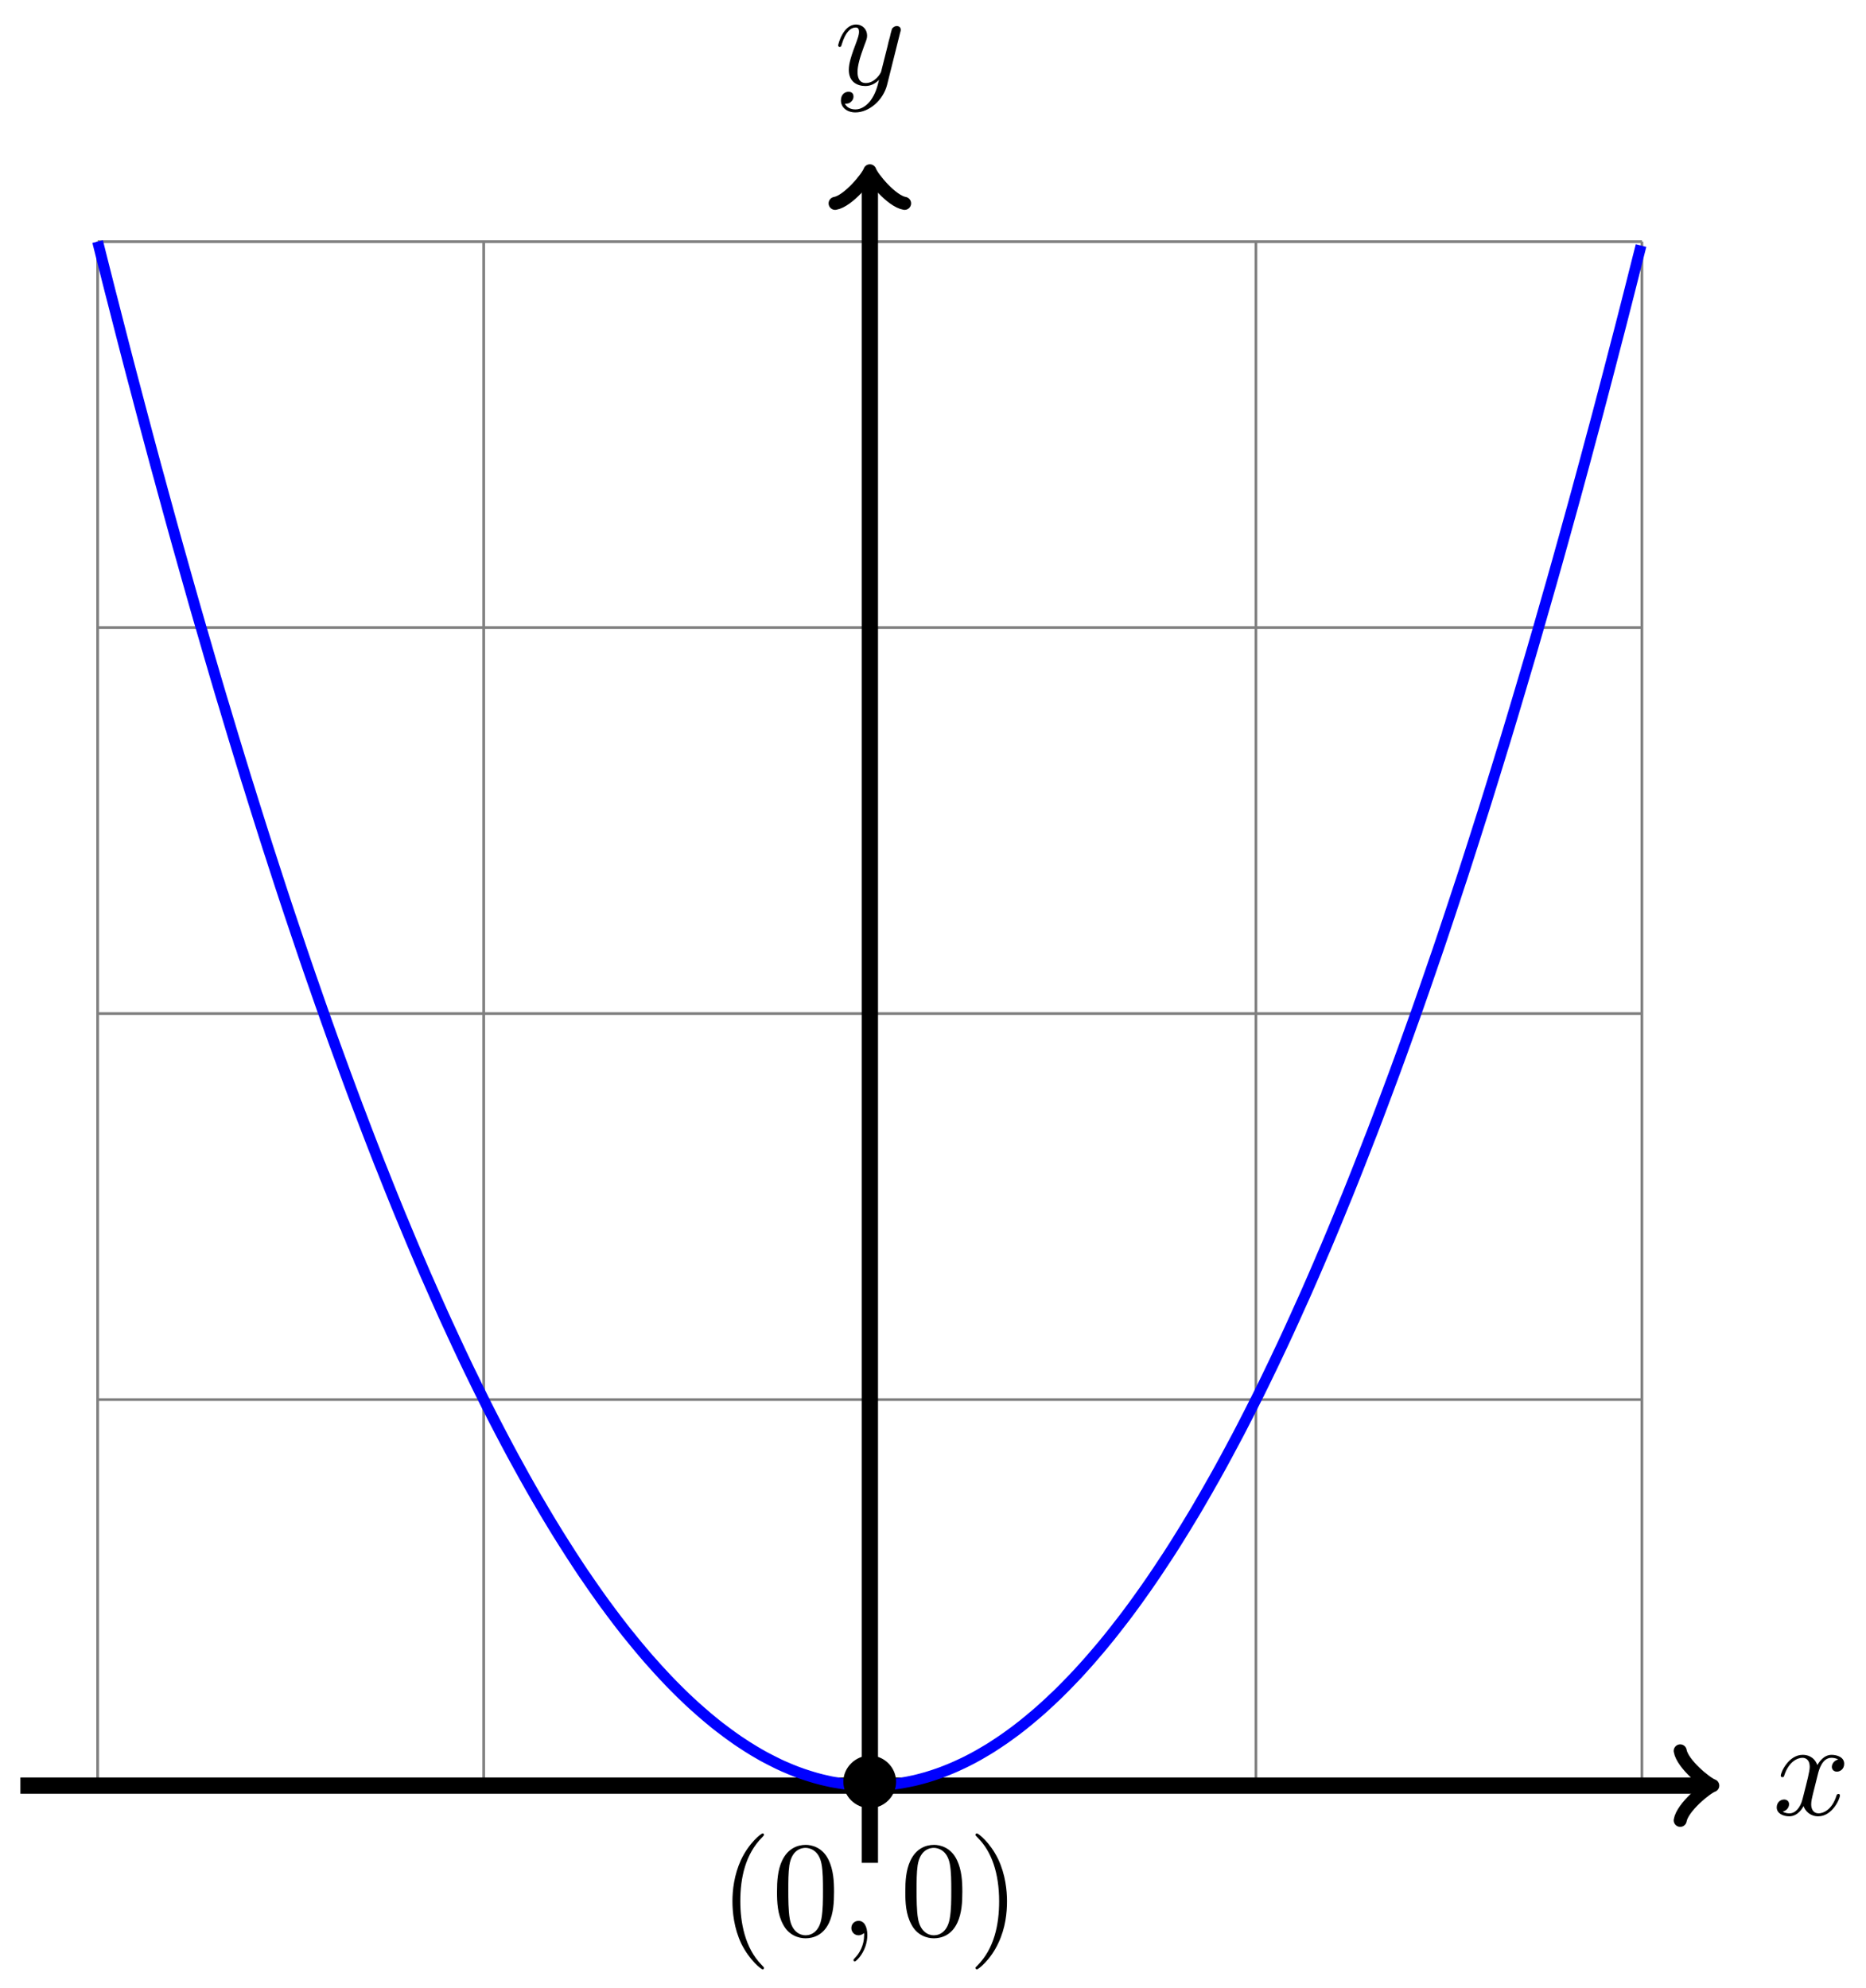 <?xml version="1.0" encoding="UTF-8"?>
<svg xmlns="http://www.w3.org/2000/svg" xmlns:xlink="http://www.w3.org/1999/xlink" width="137" height="146" viewBox="0 0 137 146">
<defs>
<g>
<g id="glyph-0-0">
<path d="M 3.328 -3.016 C 3.391 -3.266 3.625 -4.188 4.312 -4.188 C 4.359 -4.188 4.609 -4.188 4.812 -4.062 C 4.531 -4 4.344 -3.766 4.344 -3.516 C 4.344 -3.359 4.453 -3.172 4.719 -3.172 C 4.938 -3.172 5.25 -3.344 5.25 -3.75 C 5.25 -4.266 4.672 -4.406 4.328 -4.406 C 3.75 -4.406 3.406 -3.875 3.281 -3.656 C 3.031 -4.312 2.5 -4.406 2.203 -4.406 C 1.172 -4.406 0.594 -3.125 0.594 -2.875 C 0.594 -2.766 0.703 -2.766 0.719 -2.766 C 0.797 -2.766 0.828 -2.797 0.844 -2.875 C 1.188 -3.938 1.844 -4.188 2.188 -4.188 C 2.375 -4.188 2.719 -4.094 2.719 -3.516 C 2.719 -3.203 2.547 -2.547 2.188 -1.141 C 2.031 -0.531 1.672 -0.109 1.234 -0.109 C 1.172 -0.109 0.953 -0.109 0.734 -0.234 C 0.984 -0.297 1.203 -0.5 1.203 -0.781 C 1.203 -1.047 0.984 -1.125 0.844 -1.125 C 0.531 -1.125 0.297 -0.875 0.297 -0.547 C 0.297 -0.094 0.781 0.109 1.219 0.109 C 1.891 0.109 2.25 -0.594 2.266 -0.641 C 2.391 -0.281 2.75 0.109 3.344 0.109 C 4.375 0.109 4.938 -1.172 4.938 -1.422 C 4.938 -1.531 4.859 -1.531 4.828 -1.531 C 4.734 -1.531 4.719 -1.484 4.688 -1.422 C 4.359 -0.344 3.688 -0.109 3.375 -0.109 C 2.984 -0.109 2.828 -0.422 2.828 -0.766 C 2.828 -0.984 2.875 -1.203 2.984 -1.641 Z M 3.328 -3.016 "/>
</g>
<g id="glyph-0-1">
<path d="M 4.844 -3.797 C 4.891 -3.938 4.891 -3.953 4.891 -4.031 C 4.891 -4.203 4.75 -4.297 4.594 -4.297 C 4.5 -4.297 4.344 -4.234 4.25 -4.094 C 4.234 -4.031 4.141 -3.734 4.109 -3.547 C 4.031 -3.297 3.969 -3.016 3.906 -2.75 L 3.453 -0.953 C 3.422 -0.812 2.984 -0.109 2.328 -0.109 C 1.828 -0.109 1.719 -0.547 1.719 -0.922 C 1.719 -1.375 1.891 -2 2.219 -2.875 C 2.375 -3.281 2.422 -3.391 2.422 -3.594 C 2.422 -4.031 2.109 -4.406 1.609 -4.406 C 0.656 -4.406 0.297 -2.953 0.297 -2.875 C 0.297 -2.766 0.391 -2.766 0.406 -2.766 C 0.516 -2.766 0.516 -2.797 0.562 -2.953 C 0.844 -3.891 1.234 -4.188 1.578 -4.188 C 1.656 -4.188 1.828 -4.188 1.828 -3.875 C 1.828 -3.625 1.719 -3.359 1.656 -3.172 C 1.25 -2.109 1.078 -1.547 1.078 -1.078 C 1.078 -0.188 1.703 0.109 2.297 0.109 C 2.688 0.109 3.016 -0.062 3.297 -0.344 C 3.172 0.172 3.047 0.672 2.656 1.203 C 2.391 1.531 2.016 1.828 1.562 1.828 C 1.422 1.828 0.969 1.797 0.797 1.406 C 0.953 1.406 1.094 1.406 1.219 1.281 C 1.328 1.203 1.422 1.062 1.422 0.875 C 1.422 0.562 1.156 0.531 1.062 0.531 C 0.828 0.531 0.5 0.688 0.5 1.172 C 0.5 1.672 0.938 2.047 1.562 2.047 C 2.578 2.047 3.609 1.141 3.891 0.016 Z M 4.844 -3.797 "/>
</g>
<g id="glyph-0-2">
<path d="M 2.031 -0.016 C 2.031 -0.672 1.781 -1.062 1.391 -1.062 C 1.062 -1.062 0.859 -0.812 0.859 -0.531 C 0.859 -0.266 1.062 0 1.391 0 C 1.5 0 1.641 -0.047 1.734 -0.125 C 1.766 -0.156 1.781 -0.156 1.781 -0.156 C 1.797 -0.156 1.797 -0.156 1.797 -0.016 C 1.797 0.734 1.453 1.328 1.125 1.656 C 1.016 1.766 1.016 1.781 1.016 1.812 C 1.016 1.891 1.062 1.922 1.109 1.922 C 1.219 1.922 2.031 1.156 2.031 -0.016 Z M 2.031 -0.016 "/>
</g>
<g id="glyph-1-0">
<path d="M 4.422 -2.5 C 4.422 -3.562 3.531 -4.422 2.5 -4.422 C 1.422 -4.422 0.547 -3.531 0.547 -2.5 C 0.547 -1.438 1.422 -0.562 2.5 -0.562 C 3.531 -0.562 4.422 -1.422 4.422 -2.5 Z M 4.422 -2.5 "/>
</g>
<g id="glyph-2-0">
<path d="M 3.297 2.391 C 3.297 2.359 3.297 2.344 3.125 2.172 C 1.891 0.922 1.562 -0.969 1.562 -2.5 C 1.562 -4.234 1.938 -5.969 3.172 -7.203 C 3.297 -7.328 3.297 -7.344 3.297 -7.375 C 3.297 -7.453 3.266 -7.484 3.203 -7.484 C 3.094 -7.484 2.203 -6.797 1.609 -5.531 C 1.109 -4.438 0.984 -3.328 0.984 -2.5 C 0.984 -1.719 1.094 -0.516 1.641 0.625 C 2.25 1.844 3.094 2.5 3.203 2.5 C 3.266 2.5 3.297 2.469 3.297 2.391 Z M 3.297 2.391 "/>
</g>
<g id="glyph-2-1">
<path d="M 4.578 -3.188 C 4.578 -3.984 4.531 -4.781 4.188 -5.516 C 3.734 -6.484 2.906 -6.641 2.5 -6.641 C 1.891 -6.641 1.172 -6.375 0.75 -5.453 C 0.438 -4.766 0.391 -3.984 0.391 -3.188 C 0.391 -2.438 0.422 -1.547 0.844 -0.781 C 1.266 0.016 2 0.219 2.484 0.219 C 3.016 0.219 3.781 0.016 4.219 -0.938 C 4.531 -1.625 4.578 -2.406 4.578 -3.188 Z M 2.484 0 C 2.094 0 1.5 -0.25 1.328 -1.203 C 1.219 -1.797 1.219 -2.719 1.219 -3.312 C 1.219 -3.953 1.219 -4.609 1.297 -5.141 C 1.484 -6.328 2.234 -6.422 2.484 -6.422 C 2.812 -6.422 3.469 -6.234 3.656 -5.25 C 3.766 -4.688 3.766 -3.938 3.766 -3.312 C 3.766 -2.562 3.766 -1.891 3.656 -1.25 C 3.5 -0.297 2.938 0 2.484 0 Z M 2.484 0 "/>
</g>
<g id="glyph-2-2">
<path d="M 2.875 -2.5 C 2.875 -3.266 2.766 -4.469 2.219 -5.609 C 1.625 -6.828 0.766 -7.484 0.672 -7.484 C 0.609 -7.484 0.562 -7.438 0.562 -7.375 C 0.562 -7.344 0.562 -7.328 0.75 -7.141 C 1.734 -6.156 2.297 -4.578 2.297 -2.5 C 2.297 -0.781 1.938 0.969 0.703 2.219 C 0.562 2.344 0.562 2.359 0.562 2.391 C 0.562 2.453 0.609 2.5 0.672 2.5 C 0.766 2.5 1.672 1.812 2.25 0.547 C 2.766 -0.547 2.875 -1.656 2.875 -2.5 Z M 2.875 -2.5 "/>
</g>
</g>
</defs>
<path fill="none" stroke-width="0.199" stroke-linecap="butt" stroke-linejoin="miter" stroke="rgb(50%, 50%, 50%)" stroke-opacity="1" stroke-miterlimit="10" d="M -56.693 0.001 L 56.692 0.001 M -56.693 28.347 L 56.692 28.347 M -56.693 56.693 L 56.692 56.693 M -56.693 85.04 L 56.692 85.04 M -56.693 113.378 L 56.692 113.378 M -56.693 0.001 L -56.693 113.386 M -28.348 0.001 L -28.348 113.386 M 0.002 0.001 L 0.002 113.386 M 28.347 0.001 L 28.347 113.386 M 56.685 0.001 L 56.685 113.386 " transform="matrix(1, 0, 0, -1, 63.862, 131.126)"/>
<path fill="none" stroke-width="1.196" stroke-linecap="butt" stroke-linejoin="miter" stroke="rgb(0%, 0%, 0%)" stroke-opacity="1" stroke-miterlimit="10" d="M -62.364 0.001 L 61.407 0.001 " transform="matrix(1, 0, 0, -1, 63.862, 131.126)"/>
<path fill="none" stroke-width="0.956" stroke-linecap="round" stroke-linejoin="round" stroke="rgb(0%, 0%, 0%)" stroke-opacity="1" stroke-miterlimit="10" d="M -1.914 2.552 C -1.753 1.595 0 0.161 0.477 0.001 C 0 -0.159 -1.753 -1.593 -1.914 -2.55 " transform="matrix(1, 0, 0, -1, 125.273, 131.126)"/>
<g fill="rgb(0%, 0%, 0%)" fill-opacity="1">
<use xlink:href="#glyph-0-0" x="130.148" y="133.271"/>
</g>
<path fill="none" stroke-width="1.196" stroke-linecap="butt" stroke-linejoin="miter" stroke="rgb(0%, 0%, 0%)" stroke-opacity="1" stroke-miterlimit="10" d="M 0.002 -5.671 L 0.002 118.1 " transform="matrix(1, 0, 0, -1, 63.862, 131.126)"/>
<path fill="none" stroke-width="0.956" stroke-linecap="round" stroke-linejoin="round" stroke="rgb(0%, 0%, 0%)" stroke-opacity="1" stroke-miterlimit="10" d="M -1.914 2.549 C -1.753 1.596 0 0.159 0.477 -0.002 C 0 -0.158 -1.753 -1.595 -1.914 -2.552 " transform="matrix(0, -1, -1, 0, 63.862, 13.02)"/>
<g fill="rgb(0%, 0%, 0%)" fill-opacity="1">
<use xlink:href="#glyph-0-1" x="61.24" y="6.208"/>
</g>
<path fill="none" stroke-width="0.797" stroke-linecap="butt" stroke-linejoin="miter" stroke="rgb(0%, 0%, 100%)" stroke-opacity="1" stroke-miterlimit="10" d="M -56.693 113.386 C -56.693 113.386 -56.529 112.734 -56.467 112.48 C -56.404 112.23 -56.302 111.827 -56.24 111.577 C -56.177 111.327 -56.076 110.929 -56.013 110.679 C -55.951 110.429 -55.849 110.031 -55.787 109.784 C -55.72 109.534 -55.623 109.136 -55.556 108.89 C -55.494 108.644 -55.392 108.249 -55.33 108.003 C -55.267 107.757 -55.166 107.363 -55.103 107.117 C -55.041 106.874 -54.939 106.48 -54.877 106.238 C -54.814 105.992 -54.713 105.601 -54.65 105.359 C -54.588 105.117 -54.486 104.726 -54.424 104.484 C -54.361 104.242 -54.26 103.855 -54.197 103.617 C -54.131 103.375 -54.033 102.988 -53.967 102.75 C -53.904 102.507 -53.803 102.125 -53.74 101.886 C -53.678 101.648 -53.576 101.265 -53.514 101.027 C -53.451 100.789 -53.35 100.41 -53.287 100.172 C -53.225 99.933 -53.123 99.555 -53.061 99.32 C -52.998 99.082 -52.896 98.707 -52.834 98.473 C -52.772 98.238 -52.67 97.859 -52.607 97.625 C -52.545 97.394 -52.443 97.019 -52.381 96.785 C -52.315 96.551 -52.217 96.18 -52.15 95.949 C -52.088 95.715 -51.986 95.344 -51.924 95.113 C -51.861 94.883 -51.76 94.516 -51.697 94.285 C -51.635 94.055 -51.533 93.688 -51.471 93.457 C -51.408 93.231 -51.307 92.863 -51.244 92.633 C -51.182 92.406 -51.08 92.043 -51.018 91.817 C -50.955 91.59 -50.854 91.227 -50.791 91 C -50.725 90.774 -50.627 90.414 -50.561 90.188 C -50.498 89.965 -50.397 89.606 -50.334 89.379 C -50.272 89.157 -50.17 88.797 -50.108 88.575 C -50.045 88.352 -49.944 87.997 -49.881 87.774 C -49.819 87.551 -49.717 87.196 -49.655 86.977 C -49.592 86.754 -49.491 86.403 -49.428 86.184 C -49.366 85.965 -49.264 85.614 -49.201 85.395 C -49.135 85.176 -49.037 84.825 -48.971 84.606 C -48.909 84.387 -48.807 84.04 -48.744 83.825 C -48.682 83.606 -48.58 83.258 -48.518 83.044 C -48.455 82.829 -48.354 82.485 -48.291 82.27 C -48.229 82.055 -48.127 81.712 -48.065 81.497 C -48.002 81.282 -47.901 80.942 -47.838 80.727 C -47.776 80.516 -47.674 80.177 -47.612 79.966 C -47.545 79.755 -47.448 79.415 -47.381 79.204 C -47.319 78.993 -47.217 78.657 -47.155 78.446 C -47.092 78.235 -46.991 77.899 -46.928 77.692 C -46.866 77.485 -46.764 77.149 -46.702 76.942 C -46.639 76.735 -46.538 76.403 -46.475 76.196 C -46.413 75.989 -46.311 75.657 -46.249 75.454 C -46.186 75.247 -46.085 74.919 -46.022 74.716 C -45.96 74.509 -45.858 74.181 -45.796 73.978 C -45.729 73.775 -45.631 73.45 -45.565 73.247 C -45.503 73.044 -45.401 72.72 -45.339 72.517 C -45.276 72.318 -45.174 71.993 -45.112 71.794 C -45.049 71.595 -44.948 71.271 -44.885 71.072 C -44.823 70.872 -44.721 70.552 -44.659 70.357 C -44.596 70.158 -44.495 69.837 -44.432 69.642 C -44.37 69.443 -44.268 69.126 -44.206 68.931 C -44.139 68.736 -44.042 68.419 -43.975 68.224 C -43.913 68.029 -43.811 67.716 -43.749 67.521 C -43.686 67.33 -43.585 67.017 -43.522 66.822 C -43.46 66.63 -43.358 66.322 -43.296 66.127 C -43.233 65.935 -43.132 65.627 -43.069 65.435 C -43.007 65.244 -42.905 64.939 -42.843 64.748 C -42.78 64.556 -42.679 64.252 -42.616 64.064 C -42.55 63.873 -42.452 63.572 -42.386 63.381 C -42.323 63.193 -42.222 62.892 -42.159 62.705 C -42.097 62.517 -41.995 62.217 -41.933 62.033 C -41.87 61.845 -41.768 61.549 -41.706 61.361 C -41.643 61.178 -41.542 60.881 -41.479 60.693 C -41.417 60.51 -41.315 60.217 -41.253 60.033 C -41.19 59.849 -41.089 59.557 -41.026 59.373 C -40.96 59.189 -40.862 58.9 -40.796 58.717 C -40.733 58.537 -40.632 58.244 -40.569 58.064 C -40.507 57.885 -40.405 57.596 -40.343 57.416 C -40.28 57.24 -40.179 56.951 -40.116 56.772 C -40.054 56.596 -39.952 56.311 -39.89 56.131 C -39.827 55.955 -39.726 55.67 -39.663 55.494 C -39.601 55.318 -39.499 55.037 -39.437 54.861 C -39.374 54.686 -39.273 54.404 -39.21 54.233 C -39.144 54.057 -39.046 53.779 -38.98 53.604 C -38.917 53.432 -38.816 53.154 -38.753 52.983 C -38.691 52.811 -38.589 52.533 -38.527 52.362 C -38.464 52.194 -38.363 51.916 -38.3 51.748 C -38.238 51.576 -38.136 51.307 -38.073 51.135 C -38.011 50.967 -37.909 50.698 -37.847 50.53 C -37.784 50.358 -37.683 50.092 -37.62 49.924 C -37.554 49.756 -37.456 49.487 -37.39 49.323 C -37.327 49.155 -37.226 48.889 -37.163 48.725 C -37.101 48.561 -36.999 48.295 -36.937 48.131 C -36.874 47.967 -36.773 47.706 -36.71 47.541 C -36.648 47.377 -36.546 47.116 -36.484 46.956 C -36.421 46.792 -36.32 46.534 -36.257 46.374 C -36.195 46.21 -36.093 45.952 -36.031 45.792 C -35.964 45.631 -35.867 45.378 -35.8 45.217 C -35.738 45.057 -35.636 44.803 -35.574 44.647 C -35.511 44.487 -35.41 44.233 -35.347 44.077 C -35.285 43.921 -35.183 43.671 -35.121 43.514 C -35.058 43.358 -34.957 43.108 -34.894 42.952 C -34.832 42.796 -34.73 42.55 -34.667 42.393 C -34.605 42.241 -34.503 41.995 -34.441 41.843 C -34.378 41.69 -34.277 41.444 -34.21 41.292 C -34.148 41.139 -34.046 40.897 -33.984 40.745 C -33.921 40.593 -33.82 40.354 -33.757 40.202 C -33.695 40.054 -33.593 39.811 -33.531 39.663 C -33.468 39.515 -33.367 39.276 -33.304 39.128 C -33.242 38.979 -33.14 38.745 -33.078 38.597 C -33.015 38.448 -32.914 38.214 -32.851 38.069 C -32.789 37.921 -32.687 37.69 -32.625 37.542 C -32.558 37.397 -32.461 37.167 -32.394 37.022 C -32.332 36.878 -32.23 36.648 -32.168 36.507 C -32.105 36.362 -32.004 36.136 -31.941 35.991 C -31.879 35.851 -31.777 35.624 -31.715 35.484 C -31.652 35.343 -31.551 35.116 -31.488 34.976 C -31.426 34.835 -31.324 34.612 -31.262 34.472 C -31.199 34.335 -31.097 34.112 -31.035 33.976 C -30.969 33.835 -30.871 33.616 -30.805 33.48 C -30.742 33.343 -30.64 33.124 -30.578 32.988 C -30.515 32.851 -30.414 32.632 -30.351 32.499 C -30.289 32.363 -30.187 32.148 -30.125 32.015 C -30.062 31.882 -29.961 31.667 -29.898 31.534 C -29.836 31.402 -29.734 31.187 -29.672 31.058 C -29.609 30.925 -29.508 30.714 -29.445 30.581 C -29.379 30.453 -29.281 30.242 -29.215 30.113 C -29.152 29.984 -29.051 29.777 -28.988 29.648 C -28.926 29.519 -28.824 29.312 -28.762 29.183 C -28.699 29.058 -28.598 28.851 -28.535 28.726 C -28.473 28.597 -28.371 28.394 -28.309 28.269 C -28.246 28.144 -28.145 27.941 -28.082 27.816 C -28.02 27.695 -27.918 27.492 -27.856 27.371 C -27.793 27.246 -27.691 27.046 -27.629 26.925 C -27.563 26.804 -27.461 26.605 -27.399 26.484 C -27.336 26.363 -27.234 26.168 -27.172 26.046 C -27.11 25.925 -27.008 25.734 -26.945 25.613 C -26.883 25.496 -26.781 25.304 -26.719 25.183 C -26.656 25.066 -26.555 24.875 -26.492 24.757 C -26.43 24.64 -26.328 24.453 -26.266 24.336 C -26.203 24.218 -26.102 24.031 -26.039 23.918 C -25.973 23.8 -25.875 23.617 -25.809 23.5 C -25.746 23.386 -25.645 23.203 -25.582 23.09 C -25.52 22.976 -25.418 22.793 -25.356 22.679 C -25.293 22.57 -25.192 22.387 -25.129 22.277 C -25.067 22.164 -24.965 21.988 -24.903 21.875 C -24.84 21.765 -24.739 21.59 -24.676 21.48 C -24.614 21.367 -24.512 21.195 -24.45 21.086 C -24.383 20.976 -24.286 20.805 -24.219 20.695 C -24.157 20.586 -24.055 20.414 -23.993 20.308 C -23.93 20.203 -23.829 20.031 -23.766 19.926 C -23.704 19.82 -23.602 19.652 -23.539 19.547 C -23.477 19.441 -23.375 19.277 -23.313 19.172 C -23.25 19.07 -23.149 18.902 -23.086 18.801 C -23.024 18.699 -22.922 18.535 -22.86 18.434 C -22.793 18.332 -22.696 18.168 -22.629 18.066 C -22.567 17.969 -22.465 17.809 -22.403 17.707 C -22.34 17.609 -22.239 17.449 -22.176 17.352 C -22.114 17.25 -22.012 17.094 -21.95 16.996 C -21.887 16.898 -21.786 16.742 -21.723 16.649 C -21.661 16.551 -21.559 16.395 -21.497 16.301 C -21.434 16.203 -21.333 16.051 -21.27 15.957 C -21.208 15.863 -21.106 15.711 -21.044 15.617 C -20.977 15.524 -20.88 15.375 -20.813 15.285 C -20.751 15.192 -20.649 15.043 -20.587 14.953 C -20.524 14.86 -20.423 14.715 -20.36 14.625 C -20.298 14.535 -20.196 14.391 -20.133 14.301 C -20.071 14.211 -19.969 14.067 -19.907 13.981 C -19.844 13.891 -19.743 13.75 -19.68 13.66 C -19.618 13.574 -19.516 13.434 -19.454 13.348 C -19.387 13.262 -19.29 13.125 -19.223 13.039 C -19.161 12.953 -19.059 12.817 -18.997 12.731 C -18.934 12.649 -18.833 12.512 -18.77 12.43 C -18.708 12.344 -18.606 12.211 -18.544 12.129 C -18.481 12.047 -18.38 11.918 -18.317 11.836 C -18.255 11.754 -18.153 11.625 -18.091 11.543 C -18.028 11.461 -17.927 11.336 -17.864 11.254 C -17.798 11.176 -17.7 11.051 -17.634 10.973 C -17.571 10.895 -17.47 10.77 -17.407 10.692 C -17.345 10.614 -17.243 10.489 -17.181 10.414 C -17.118 10.336 -17.017 10.215 -16.954 10.141 C -16.892 10.063 -16.79 9.946 -16.728 9.872 C -16.665 9.797 -16.563 9.676 -16.501 9.606 C -16.438 9.532 -16.337 9.414 -16.274 9.34 C -16.208 9.27 -16.11 9.153 -16.044 9.082 C -15.981 9.012 -15.88 8.899 -15.817 8.829 C -15.755 8.758 -15.653 8.645 -15.591 8.575 C -15.528 8.508 -15.427 8.395 -15.364 8.329 C -15.302 8.258 -15.2 8.149 -15.138 8.083 C -15.075 8.016 -14.974 7.911 -14.911 7.844 C -14.849 7.778 -14.747 7.672 -14.685 7.606 C -14.622 7.54 -14.521 7.438 -14.458 7.372 C -14.392 7.309 -14.294 7.208 -14.228 7.141 C -14.165 7.079 -14.064 6.977 -14.001 6.915 C -13.939 6.852 -13.837 6.754 -13.775 6.692 C -13.712 6.633 -13.611 6.536 -13.548 6.473 C -13.486 6.415 -13.384 6.317 -13.322 6.258 C -13.259 6.2 -13.157 6.106 -13.095 6.047 C -13.033 5.989 -12.931 5.899 -12.868 5.84 C -12.802 5.782 -12.704 5.692 -12.638 5.637 C -12.576 5.579 -12.474 5.489 -12.411 5.434 C -12.349 5.38 -12.247 5.294 -12.185 5.239 C -12.122 5.184 -12.021 5.098 -11.958 5.044 C -11.896 4.993 -11.794 4.907 -11.732 4.856 C -11.669 4.801 -11.568 4.719 -11.505 4.669 C -11.443 4.618 -11.341 4.536 -11.279 4.485 C -11.212 4.434 -11.115 4.356 -11.048 4.305 C -10.986 4.259 -10.884 4.18 -10.822 4.134 C -10.759 4.083 -10.658 4.009 -10.595 3.962 C -10.533 3.915 -10.431 3.837 -10.369 3.794 C -10.306 3.747 -10.205 3.673 -10.142 3.63 C -10.08 3.583 -9.978 3.512 -9.916 3.469 C -9.853 3.423 -9.752 3.352 -9.689 3.309 C -9.623 3.266 -9.525 3.2 -9.459 3.157 C -9.396 3.114 -9.295 3.048 -9.232 3.009 C -9.17 2.966 -9.068 2.903 -9.005 2.86 C -8.943 2.821 -8.841 2.759 -8.779 2.72 C -8.716 2.68 -8.615 2.618 -8.552 2.579 C -8.49 2.544 -8.388 2.481 -8.326 2.446 C -8.263 2.407 -8.162 2.348 -8.099 2.313 C -8.037 2.278 -7.935 2.22 -7.873 2.184 C -7.806 2.149 -7.709 2.095 -7.642 2.059 C -7.58 2.028 -7.478 1.973 -7.416 1.942 C -7.353 1.907 -7.252 1.856 -7.189 1.825 C -7.127 1.79 -7.025 1.739 -6.963 1.712 C -6.9 1.681 -6.799 1.63 -6.736 1.598 C -6.674 1.571 -6.572 1.524 -6.51 1.493 C -6.447 1.466 -6.346 1.419 -6.283 1.391 C -6.217 1.364 -6.119 1.321 -6.053 1.294 C -5.99 1.266 -5.889 1.224 -5.826 1.196 C -5.764 1.173 -5.662 1.13 -5.6 1.106 C -5.537 1.083 -5.435 1.044 -5.373 1.016 C -5.31 0.993 -5.209 0.958 -5.146 0.934 C -5.084 0.911 -4.982 0.876 -4.92 0.852 C -4.857 0.833 -4.756 0.798 -4.693 0.778 C -4.627 0.755 -4.529 0.724 -4.463 0.704 C -4.4 0.684 -4.299 0.653 -4.236 0.634 C -4.174 0.614 -4.072 0.583 -4.01 0.567 C -3.947 0.548 -3.846 0.52 -3.783 0.505 C -3.721 0.489 -3.619 0.462 -3.557 0.446 C -3.494 0.431 -3.393 0.407 -3.33 0.392 C -3.268 0.376 -3.166 0.352 -3.104 0.341 C -3.037 0.325 -2.94 0.306 -2.873 0.29 C -2.811 0.278 -2.709 0.259 -2.647 0.247 C -2.584 0.235 -2.483 0.216 -2.42 0.208 C -2.358 0.196 -2.256 0.181 -2.194 0.169 C -2.131 0.161 -2.029 0.145 -1.967 0.138 C -1.904 0.126 -1.803 0.114 -1.74 0.106 C -1.678 0.099 -1.576 0.087 -1.514 0.079 C -1.451 0.075 -1.35 0.063 -1.287 0.059 C -1.221 0.052 -1.123 0.044 -1.057 0.04 C -0.994 0.036 -0.893 0.028 -0.83 0.024 C -0.768 0.02 -0.666 0.017 -0.604 0.013 C -0.541 0.009 -0.44 0.005 -0.377 0.005 C -0.315 0.005 -0.213 0.001 -0.151 0.001 C -0.088 0.001 0.013 0.001 0.076 0.001 C 0.138 0.001 0.24 0.001 0.302 0.005 C 0.369 0.005 0.466 0.009 0.533 0.009 C 0.595 0.013 0.697 0.017 0.759 0.02 C 0.822 0.024 0.923 0.028 0.986 0.036 C 1.048 0.04 1.15 0.048 1.212 0.052 C 1.275 0.056 1.377 0.067 1.439 0.071 C 1.501 0.079 1.603 0.091 1.666 0.099 C 1.728 0.106 1.83 0.118 1.892 0.126 C 1.958 0.134 2.056 0.149 2.123 0.157 C 2.185 0.169 2.287 0.184 2.349 0.192 C 2.412 0.204 2.513 0.224 2.576 0.235 C 2.638 0.243 2.74 0.263 2.802 0.278 C 2.865 0.29 2.966 0.309 3.029 0.325 C 3.091 0.337 3.193 0.36 3.255 0.372 C 3.318 0.388 3.419 0.411 3.482 0.427 C 3.544 0.442 3.646 0.47 3.708 0.485 C 3.775 0.501 3.876 0.528 3.939 0.548 C 4.001 0.563 4.103 0.595 4.165 0.61 C 4.228 0.63 4.329 0.661 4.392 0.681 C 4.454 0.7 4.556 0.731 4.618 0.751 C 4.681 0.774 4.782 0.806 4.845 0.829 C 4.907 0.849 5.009 0.884 5.072 0.907 C 5.134 0.931 5.236 0.966 5.298 0.989 C 5.364 1.013 5.462 1.052 5.529 1.079 C 5.591 1.102 5.693 1.141 5.755 1.169 C 5.818 1.192 5.919 1.235 5.982 1.263 C 6.044 1.29 6.146 1.333 6.208 1.36 C 6.271 1.388 6.372 1.431 6.435 1.462 C 6.497 1.489 6.599 1.536 6.661 1.567 C 6.724 1.595 6.825 1.645 6.888 1.673 C 6.954 1.704 7.052 1.755 7.118 1.786 C 7.181 1.817 7.282 1.868 7.345 1.903 C 7.407 1.934 7.509 1.989 7.571 2.02 C 7.634 2.055 7.735 2.11 7.798 2.145 C 7.86 2.18 7.962 2.235 8.024 2.27 C 8.087 2.305 8.188 2.364 8.251 2.403 C 8.313 2.438 8.415 2.497 8.477 2.536 C 8.544 2.575 8.642 2.634 8.708 2.673 C 8.77 2.712 8.872 2.774 8.934 2.813 C 8.997 2.856 9.099 2.919 9.161 2.962 C 9.224 3.001 9.325 3.067 9.388 3.11 C 9.45 3.149 9.552 3.219 9.614 3.262 C 9.677 3.305 9.778 3.372 9.841 3.415 C 9.903 3.462 10.005 3.532 10.067 3.575 C 10.13 3.622 10.231 3.692 10.294 3.739 C 10.36 3.786 10.458 3.86 10.524 3.907 C 10.587 3.954 10.688 4.028 10.751 4.075 C 10.813 4.126 10.915 4.2 10.977 4.251 C 11.04 4.298 11.141 4.38 11.204 4.426 C 11.266 4.477 11.368 4.559 11.43 4.61 C 11.493 4.661 11.594 4.743 11.657 4.794 C 11.719 4.844 11.821 4.93 11.883 4.985 C 11.95 5.036 12.048 5.122 12.114 5.176 C 12.176 5.227 12.278 5.317 12.34 5.372 C 12.403 5.426 12.505 5.516 12.567 5.571 C 12.63 5.626 12.731 5.715 12.794 5.774 C 12.856 5.833 12.958 5.922 13.02 5.981 C 13.083 6.04 13.184 6.133 13.247 6.192 C 13.309 6.251 13.411 6.344 13.473 6.407 C 13.54 6.465 13.637 6.563 13.704 6.622 C 13.766 6.684 13.868 6.782 13.93 6.844 C 13.993 6.907 14.094 7.008 14.157 7.071 C 14.219 7.133 14.321 7.235 14.383 7.297 C 14.446 7.36 14.547 7.465 14.61 7.532 C 14.672 7.594 14.774 7.7 14.836 7.766 C 14.899 7.833 15 7.938 15.063 8.004 C 15.129 8.071 15.227 8.18 15.293 8.247 C 15.356 8.317 15.457 8.426 15.52 8.497 C 15.582 8.563 15.684 8.676 15.746 8.747 C 15.809 8.817 15.91 8.93 15.973 9 C 16.035 9.071 16.137 9.184 16.2 9.258 C 16.262 9.329 16.364 9.446 16.426 9.52 C 16.489 9.594 16.59 9.711 16.653 9.786 C 16.715 9.86 16.817 9.977 16.879 10.051 C 16.946 10.129 17.043 10.25 17.11 10.325 C 17.172 10.403 17.274 10.524 17.336 10.602 C 17.399 10.676 17.5 10.801 17.563 10.879 C 17.625 10.957 17.727 11.086 17.789 11.164 C 17.852 11.243 17.953 11.371 18.016 11.45 C 18.078 11.532 18.18 11.66 18.242 11.743 C 18.305 11.821 18.406 11.953 18.469 12.035 C 18.535 12.117 18.633 12.25 18.699 12.332 C 18.762 12.414 18.863 12.551 18.926 12.633 C 18.988 12.719 19.09 12.856 19.152 12.938 C 19.215 13.024 19.316 13.16 19.379 13.246 C 19.441 13.336 19.543 13.473 19.606 13.559 C 19.668 13.649 19.77 13.789 19.832 13.875 C 19.895 13.965 19.996 14.106 20.059 14.196 C 20.125 14.285 20.223 14.43 20.289 14.52 C 20.352 14.61 20.453 14.754 20.516 14.848 C 20.578 14.938 20.68 15.086 20.742 15.176 C 20.805 15.27 20.906 15.418 20.969 15.512 C 21.031 15.602 21.133 15.754 21.195 15.848 C 21.258 15.942 21.359 16.094 21.422 16.192 C 21.484 16.285 21.586 16.438 21.648 16.535 C 21.715 16.629 21.812 16.785 21.879 16.883 C 21.941 16.981 22.043 17.137 22.105 17.234 C 22.168 17.332 22.269 17.492 22.332 17.59 C 22.394 17.691 22.496 17.852 22.558 17.949 C 22.621 18.051 22.722 18.215 22.785 18.316 C 22.847 18.414 22.949 18.578 23.011 18.68 C 23.074 18.785 23.176 18.949 23.238 19.051 C 23.301 19.156 23.402 19.32 23.465 19.426 C 23.531 19.531 23.629 19.699 23.695 19.805 C 23.758 19.91 23.859 20.078 23.922 20.183 C 23.984 20.293 24.086 20.465 24.148 20.57 C 24.211 20.68 24.312 20.851 24.375 20.961 C 24.437 21.066 24.539 21.242 24.601 21.351 C 24.664 21.461 24.765 21.637 24.828 21.746 C 24.89 21.859 24.992 22.035 25.054 22.148 C 25.121 22.258 25.218 22.437 25.285 22.551 C 25.347 22.664 25.449 22.844 25.511 22.957 C 25.574 23.07 25.675 23.254 25.738 23.367 C 25.8 23.484 25.902 23.668 25.964 23.781 C 26.027 23.898 26.128 24.082 26.191 24.199 C 26.253 24.316 26.355 24.504 26.417 24.621 C 26.48 24.738 26.582 24.929 26.644 25.047 C 26.71 25.164 26.808 25.355 26.874 25.476 C 26.937 25.593 27.039 25.789 27.101 25.906 C 27.164 26.027 27.265 26.222 27.328 26.343 C 27.39 26.464 27.492 26.66 27.554 26.785 C 27.617 26.906 27.718 27.101 27.781 27.226 C 27.843 27.351 27.945 27.55 28.007 27.671 C 28.07 27.796 28.171 28 28.234 28.125 C 28.3 28.249 28.398 28.453 28.464 28.578 C 28.527 28.707 28.628 28.91 28.691 29.035 C 28.753 29.164 28.855 29.371 28.917 29.496 C 28.98 29.624 29.081 29.831 29.144 29.964 C 29.206 30.093 29.308 30.3 29.37 30.433 C 29.433 30.562 29.534 30.773 29.597 30.902 C 29.659 31.035 29.761 31.245 29.823 31.378 C 29.886 31.511 29.987 31.726 30.05 31.859 C 30.116 31.991 30.214 32.206 30.28 32.343 C 30.343 32.476 30.444 32.695 30.507 32.831 C 30.569 32.964 30.671 33.183 30.734 33.32 C 30.796 33.456 30.898 33.675 30.96 33.816 C 31.023 33.952 31.124 34.175 31.187 34.312 C 31.249 34.452 31.351 34.675 31.413 34.816 C 31.476 34.952 31.577 35.179 31.64 35.319 C 31.706 35.46 31.804 35.687 31.87 35.827 C 31.933 35.968 32.034 36.198 32.097 36.339 C 32.159 36.483 32.261 36.714 32.323 36.855 C 32.386 36.999 32.487 37.23 32.55 37.374 C 32.612 37.519 32.714 37.753 32.776 37.897 C 32.839 38.046 32.94 38.28 33.003 38.425 C 33.065 38.573 33.167 38.808 33.229 38.956 C 33.296 39.104 33.393 39.343 33.46 39.491 C 33.522 39.64 33.624 39.878 33.686 40.03 C 33.749 40.179 33.85 40.421 33.913 40.569 C 33.975 40.722 34.077 40.964 34.14 41.116 C 34.202 41.268 34.304 41.511 34.366 41.663 C 34.429 41.815 34.53 42.061 34.593 42.218 C 34.655 42.37 34.757 42.62 34.819 42.772 C 34.886 42.928 34.983 43.178 35.05 43.331 C 35.112 43.487 35.214 43.737 35.276 43.897 C 35.339 44.053 35.44 44.303 35.503 44.464 C 35.565 44.62 35.667 44.874 35.729 45.034 C 35.792 45.194 35.893 45.448 35.956 45.608 C 36.018 45.768 36.12 46.026 36.182 46.186 C 36.245 46.346 36.346 46.604 36.409 46.768 C 36.471 46.928 36.573 47.19 36.635 47.354 C 36.702 47.514 36.799 47.776 36.866 47.94 C 36.928 48.104 37.03 48.37 37.092 48.534 C 37.155 48.698 37.256 48.963 37.319 49.131 C 37.381 49.295 37.483 49.561 37.545 49.729 C 37.608 49.897 37.71 50.166 37.772 50.334 C 37.835 50.502 37.936 50.772 37.999 50.94 C 38.061 51.108 38.163 51.381 38.225 51.549 C 38.292 51.721 38.389 51.994 38.456 52.166 C 38.518 52.334 38.62 52.612 38.682 52.783 C 38.745 52.955 38.846 53.233 38.909 53.404 C 38.971 53.576 39.073 53.854 39.135 54.029 C 39.198 54.201 39.299 54.483 39.362 54.658 C 39.424 54.834 39.526 55.115 39.588 55.291 C 39.651 55.467 39.752 55.748 39.815 55.928 C 39.881 56.104 39.979 56.389 40.045 56.568 C 40.108 56.744 40.209 57.029 40.272 57.209 C 40.334 57.389 40.436 57.678 40.498 57.857 C 40.561 58.037 40.662 58.326 40.725 58.506 C 40.787 58.689 40.889 58.978 40.951 59.162 C 41.014 59.346 41.116 59.635 41.178 59.818 C 41.241 60.002 41.342 60.299 41.405 60.482 C 41.471 60.666 41.569 60.963 41.635 61.146 C 41.697 61.33 41.799 61.631 41.862 61.814 C 41.924 62.002 42.026 62.302 42.088 62.486 C 42.151 62.674 42.252 62.974 42.315 63.166 C 42.377 63.353 42.479 63.654 42.541 63.845 C 42.604 64.033 42.705 64.338 42.768 64.529 C 42.83 64.716 42.932 65.021 42.994 65.212 C 43.057 65.404 43.158 65.712 43.221 65.904 C 43.287 66.095 43.385 66.408 43.451 66.599 C 43.514 66.791 43.615 67.103 43.678 67.298 C 43.74 67.49 43.842 67.802 43.904 67.998 C 43.967 68.193 44.068 68.509 44.131 68.705 C 44.193 68.9 44.295 69.216 44.357 69.411 C 44.42 69.611 44.521 69.927 44.584 70.126 C 44.646 70.322 44.748 70.642 44.811 70.841 C 44.877 71.04 44.975 71.361 45.041 71.56 C 45.103 71.763 45.205 72.083 45.268 72.286 C 45.33 72.486 45.432 72.81 45.494 73.013 C 45.557 73.216 45.658 73.54 45.721 73.743 C 45.783 73.946 45.885 74.275 45.947 74.478 C 46.01 74.681 46.111 75.009 46.174 75.216 C 46.236 75.419 46.338 75.751 46.4 75.958 C 46.467 76.161 46.564 76.493 46.631 76.7 C 46.693 76.907 46.795 77.243 46.857 77.45 C 46.92 77.657 47.021 77.993 47.084 78.204 C 47.146 78.411 47.248 78.751 47.31 78.958 C 47.373 79.169 47.474 79.509 47.537 79.72 C 47.599 79.931 47.701 80.27 47.763 80.481 C 47.826 80.696 47.927 81.036 47.99 81.251 C 48.052 81.462 48.154 81.805 48.217 82.02 C 48.283 82.235 48.384 82.579 48.447 82.794 C 48.509 83.008 48.611 83.356 48.673 83.571 C 48.736 83.79 48.838 84.137 48.9 84.356 C 48.963 84.571 49.064 84.922 49.127 85.141 C 49.189 85.356 49.291 85.708 49.353 85.93 C 49.416 86.149 49.517 86.5 49.58 86.723 C 49.642 86.942 49.744 87.297 49.806 87.516 C 49.873 87.739 49.97 88.094 50.037 88.317 C 50.099 88.539 50.201 88.899 50.263 89.121 C 50.326 89.344 50.427 89.703 50.49 89.926 C 50.552 90.153 50.654 90.512 50.716 90.739 C 50.779 90.965 50.88 91.324 50.943 91.551 C 51.005 91.778 51.107 92.145 51.169 92.371 C 51.232 92.598 51.333 92.965 51.396 93.192 C 51.462 93.422 51.56 93.789 51.626 94.02 C 51.689 94.246 51.79 94.617 51.853 94.848 C 51.915 95.078 52.017 95.449 52.079 95.68 C 52.142 95.91 52.244 96.281 52.306 96.516 C 52.369 96.75 52.47 97.121 52.533 97.355 C 52.595 97.59 52.697 97.965 52.759 98.199 C 52.822 98.433 52.923 98.808 52.986 99.047 C 53.052 99.281 53.15 99.66 53.216 99.898 C 53.279 100.133 53.38 100.515 53.443 100.75 C 53.505 100.988 53.607 101.371 53.669 101.609 C 53.732 101.847 53.833 102.23 53.896 102.472 C 53.958 102.711 54.06 103.097 54.122 103.336 C 54.185 103.578 54.286 103.964 54.349 104.207 C 54.411 104.449 54.513 104.836 54.575 105.078 C 54.638 105.32 54.739 105.71 54.802 105.953 C 54.868 106.199 54.966 106.589 55.032 106.835 C 55.095 107.078 55.196 107.472 55.259 107.718 C 55.321 107.964 55.423 108.359 55.485 108.605 C 55.548 108.851 55.65 109.249 55.712 109.495 C 55.774 109.742 55.876 110.14 55.939 110.39 C 56.001 110.64 56.103 111.038 56.165 111.288 C 56.228 111.538 56.329 111.941 56.392 112.191 C 56.458 112.441 56.622 113.093 56.622 113.093 " transform="matrix(1, 0, 0, -1, 63.862, 131.126)"/>
<g fill="rgb(0%, 0%, 0%)" fill-opacity="1">
<use xlink:href="#glyph-1-0" x="61.37" y="133.34"/>
</g>
<g fill="rgb(0%, 0%, 0%)" fill-opacity="1">
<use xlink:href="#glyph-2-0" x="52.791" y="142.118"/>
<use xlink:href="#glyph-2-1" x="56.657" y="142.118"/>
</g>
<g fill="rgb(0%, 0%, 0%)" fill-opacity="1">
<use xlink:href="#glyph-0-2" x="61.647" y="142.118"/>
</g>
<g fill="rgb(0%, 0%, 0%)" fill-opacity="1">
<use xlink:href="#glyph-2-1" x="66.076" y="142.118"/>
<use xlink:href="#glyph-2-2" x="71.058" y="142.118"/>
</g>
</svg>
